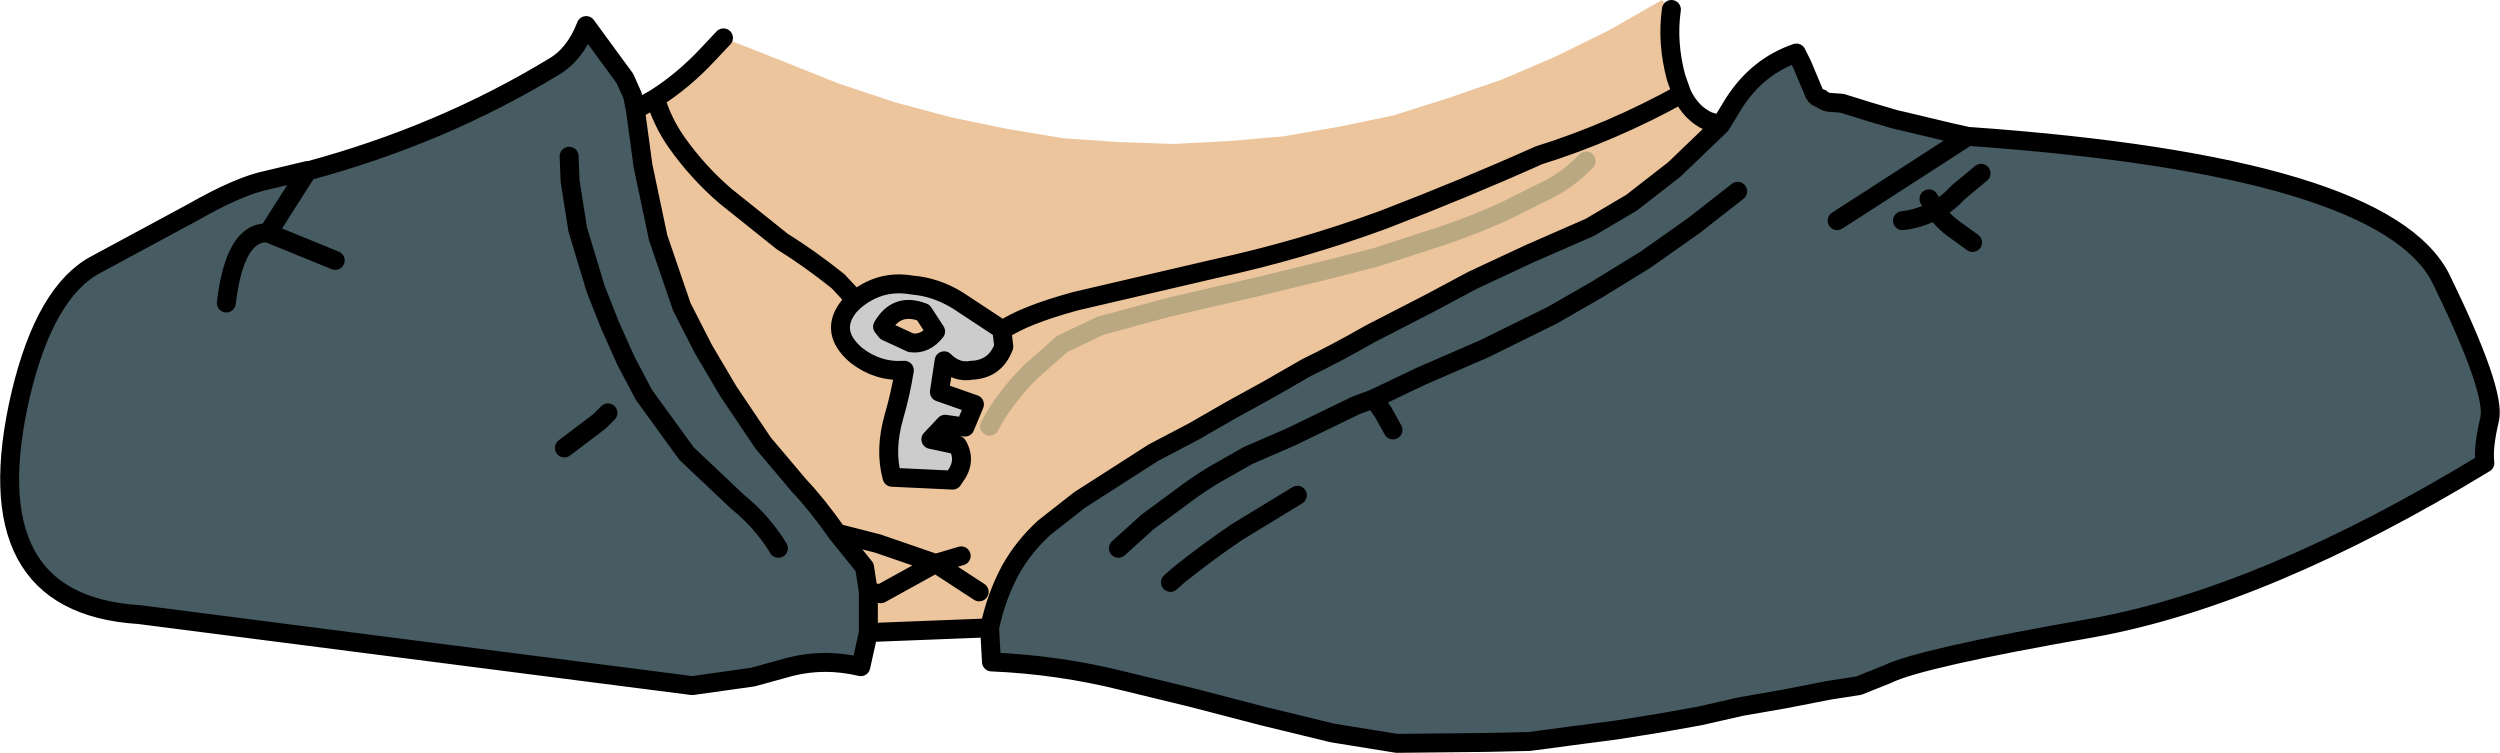 <?xml version="1.0" encoding="UTF-8" standalone="no"?>
<svg xmlns:xlink="http://www.w3.org/1999/xlink" height="39.75px" width="132.0px" xmlns="http://www.w3.org/2000/svg">
  <g transform="matrix(1.0, 0.0, 0.0, 1.0, 59.75, 22.5)">
    <path d="M-21.55 -20.5 L-18.5 -19.3 -15.5 -18.1 -12.5 -17.1 -9.5 -16.3 -6.6 -15.7 -3.6 -15.2 -0.7 -15.0 2.2 -14.9 5.1 -15.05 8.0 -15.3 10.9 -15.8 13.8 -16.4 16.65 -17.3 19.55 -18.3 22.35 -19.5 25.2 -20.9 28.0 -22.5 28.5 -22.0 Q28.25 -20.25 28.75 -18.4 L29.05 -17.55 Q29.55 -16.5 30.45 -16.1 L31.1 -15.9 28.65 -13.55 26.4 -11.8 24.2 -10.5 21.0 -9.1 18.0 -7.7 15.85 -6.55 12.55 -4.85 Q10.9 -3.9 9.25 -3.1 L7.25 -1.95 5.25 -0.85 3.25 0.3 1.15 1.4 -0.8 2.65 -2.75 3.9 -4.6 5.35 Q-5.7 6.35 -6.4 7.6 -7.15 9.0 -7.5 10.65 L-13.9 10.9 -13.9 8.75 -14.1 7.45 -15.55 5.65 Q-16.6 4.15 -17.55 3.15 L-19.45 0.9 -21.3 -1.85 -22.6 -4.05 -23.75 -6.3 -25.0 -9.95 -25.8 -13.75 -26.2 -16.7 -25.15 -17.3 Q-23.65 -18.25 -22.35 -19.65 L-21.55 -20.5 M-7.5 0.0 Q-6.7 -1.5 -5.35 -2.85 L-3.65 -4.35 -1.65 -5.3 1.85 -6.25 4.2 -6.8 6.6 -7.35 10.3 -8.25 12.85 -8.9 16.55 -10.1 Q18.15 -10.65 19.7 -11.35 L21.6 -12.3 Q22.95 -12.9 24.0 -14.0 22.95 -12.9 21.6 -12.3 L19.7 -11.35 Q18.15 -10.65 16.55 -10.1 L12.85 -8.9 10.3 -8.25 6.6 -7.35 4.2 -6.8 1.85 -6.25 -1.65 -5.3 -3.65 -4.35 -5.35 -2.85 Q-6.7 -1.5 -7.5 0.0 M-6.85 -5.05 Q-5.7 -5.85 -2.95 -6.6 L4.35 -8.3 Q8.95 -9.3 13.3 -10.9 17.6 -12.55 21.5 -14.3 25.35 -15.5 29.05 -17.55 25.35 -15.5 21.5 -14.3 17.6 -12.55 13.3 -10.9 8.95 -9.3 4.35 -8.3 L-2.95 -6.6 Q-5.7 -5.85 -6.85 -5.05 L-7.0 -5.2 -9.2 -6.65 Q-10.35 -7.35 -11.6 -7.45 -13.3 -7.75 -14.65 -6.6 L-14.9 -6.35 Q-16.0 -5.0 -14.55 -3.75 -13.4 -2.85 -12.0 -2.95 -12.2 -1.7 -12.55 -0.5 -13.05 1.25 -12.65 2.7 L-9.45 2.85 -9.35 2.7 Q-8.7 1.85 -9.2 1.0 L-10.6 0.7 -9.85 -0.1 -8.8 0.05 -8.3 -1.15 -10.15 -1.8 -9.9 -3.45 Q-9.25 -2.8 -8.45 -2.95 -7.2 -3.0 -6.75 -4.2 L-6.85 -5.05 M-25.15 -17.3 Q-24.75 -16.0 -24.0 -14.95 -22.9 -13.4 -21.45 -12.15 L-18.45 -9.75 Q-17.0 -8.85 -15.5 -7.65 L-14.8 -6.9 -14.65 -6.6 -14.8 -6.9 -15.5 -7.65 Q-17.0 -8.85 -18.45 -9.75 L-21.45 -12.15 Q-22.9 -13.4 -24.0 -14.95 -24.75 -16.0 -25.15 -17.3 M-9.0 6.85 L-10.35 7.25 -13.4 6.2 -15.55 5.65 -13.4 6.2 -10.35 7.25 -9.0 6.85 M-10.35 -5.0 Q-10.9 -4.3 -11.65 -4.4 L-12.95 -5.0 -13.15 -5.25 Q-12.4 -6.55 -11.0 -6.0 L-10.35 -5.0 M-8.05 8.75 L-10.35 7.25 -13.25 8.85 -13.9 8.75 -13.25 8.85 -10.35 7.25 -8.05 8.75" fill="#ecc59d" fill-rule="evenodd" stroke="none"/>
    <path d="M31.1 -15.9 L31.8 -17.05 Q33.05 -19.0 35.1 -19.7 L35.4 -19.1 36.05 -17.55 Q36.15 -17.35 36.4 -17.3 36.55 -17.15 36.8 -17.1 L37.5 -17.05 38.95 -16.6 40.3 -16.2 40.95 -16.05 43.25 -15.5 44.15 -15.3 Q66.2 -13.75 69.15 -7.75 72.05 -1.8 71.7 -0.35 71.35 1.1 71.45 1.95 59.85 9.0 50.75 10.65 41.6 12.25 39.9 13.1 L38.4 13.7 36.8 13.95 34.5 14.4 32.2 14.8 30.0 15.3 27.75 15.7 25.55 16.05 23.25 16.35 21.0 16.65 18.7 16.7 14.0 16.75 10.6 16.2 6.9 15.3 3.25 14.35 -0.45 13.45 Q-3.85 12.6 -7.4 12.45 L-7.5 10.65 Q-7.15 9.0 -6.4 7.6 -5.7 6.35 -4.6 5.35 L-2.75 3.9 -0.8 2.65 1.15 1.4 3.25 0.3 5.25 -0.85 7.25 -1.95 9.25 -3.1 Q10.9 -3.9 12.55 -4.85 L15.85 -6.55 18.0 -7.7 21.0 -9.1 24.2 -10.5 26.4 -11.8 28.65 -13.55 31.1 -15.9 M-13.9 10.9 L-14.3 12.7 Q-16.2 12.25 -18.0 12.7 L-20.0 13.25 -23.2 13.7 -52.4 9.95 Q-61.25 9.4 -58.65 -1.7 -57.35 -7.15 -54.65 -8.55 L-49.55 -11.3 Q-47.1 -12.7 -45.6 -13.0 L-43.5 -13.5 -43.4 -13.5 Q-36.4 -15.4 -30.55 -18.95 -29.4 -19.6 -28.8 -21.15 L-26.75 -18.35 -26.35 -17.45 -26.2 -16.7 -25.8 -13.75 -25.0 -9.95 -23.75 -6.3 -22.6 -4.05 -21.3 -1.85 -19.45 0.9 -17.55 3.15 Q-16.6 4.15 -15.55 5.65 L-14.1 7.45 -13.9 8.75 -13.9 10.9 M13.8 0.2 L13.3 -0.7 12.8 -1.45 11.85 -1.1 8.45 0.55 6.15 1.55 4.3 2.6 Q3.4 3.15 2.55 3.8 L0.85 5.05 -0.7 6.45 0.85 5.05 2.55 3.8 Q3.4 3.15 4.3 2.6 L6.15 1.55 8.45 0.55 11.85 -1.1 12.8 -1.45 15.2 -2.6 18.65 -4.1 22.2 -5.85 24.55 -7.2 27.15 -8.8 29.7 -10.6 32.0 -12.4 29.7 -10.6 27.15 -8.8 24.55 -7.2 22.2 -5.85 18.65 -4.1 15.2 -2.6 12.8 -1.45 13.3 -0.7 13.8 0.2 M-42.05 -8.75 L-45.6 -10.2 Q-47.35 -10.3 -47.8 -6.5 -47.35 -10.3 -45.6 -10.2 L-43.5 -13.5 -45.6 -10.2 -42.05 -8.75 M42.1 -12.0 L42.45 -11.4 Q41.6 -10.95 40.7 -10.85 41.6 -10.95 42.45 -11.4 L42.1 -12.0 M44.4 -9.7 L43.5 -10.35 Q42.85 -10.8 42.45 -11.4 43.1 -11.75 43.65 -12.35 L44.85 -13.35 43.65 -12.35 Q43.1 -11.75 42.45 -11.4 42.85 -10.8 43.5 -10.35 L44.4 -9.7 M37.25 -10.85 L38.65 -11.75 44.15 -15.3 38.65 -11.75 37.25 -10.85 M-27.65 -0.7 L-28.1 -0.25 -29.95 1.15 -28.1 -0.25 -27.65 -0.7 M-29.7 -14.25 L-29.65 -12.95 -29.25 -10.4 -28.3 -7.25 -27.55 -5.35 -26.7 -3.45 -25.75 -1.65 -23.5 1.45 -20.8 4.0 Q-19.5 5.05 -18.65 6.45 -19.5 5.05 -20.8 4.0 L-23.5 1.45 -25.75 -1.65 -26.7 -3.45 -27.55 -5.35 -28.3 -7.25 -29.25 -10.4 -29.65 -12.95 -29.7 -14.25 M8.75 3.65 L5.55 5.6 Q4.0 6.65 2.5 7.85 L2.05 8.25 2.5 7.85 Q4.0 6.65 5.55 5.6 L8.75 3.65" fill="#465b62" fill-rule="evenodd" stroke="none"/>
    <path d="M-6.85 -5.05 L-6.75 -4.2 Q-7.2 -3.0 -8.45 -2.95 -9.25 -2.8 -9.9 -3.45 L-10.15 -1.8 -8.3 -1.15 -8.8 0.05 -9.85 -0.1 -10.6 0.7 -9.2 1.0 Q-8.7 1.85 -9.35 2.7 L-9.45 2.85 -12.65 2.7 Q-13.05 1.25 -12.55 -0.5 -12.2 -1.7 -12.0 -2.95 -13.4 -2.85 -14.55 -3.75 -16.0 -5.0 -14.9 -6.35 L-14.65 -6.6 Q-13.3 -7.75 -11.6 -7.45 -10.35 -7.35 -9.2 -6.65 L-7.0 -5.2 -6.85 -5.05 M-10.35 -5.0 L-11.0 -6.0 Q-12.4 -6.55 -13.15 -5.25 L-12.95 -5.0 -11.65 -4.4 Q-10.9 -4.3 -10.35 -5.0" fill="#cccccc" fill-rule="evenodd" stroke="none"/>
    <path d="M24.0 -14.0 Q22.95 -12.9 21.6 -12.3 L19.7 -11.35 Q18.15 -10.65 16.55 -10.1 L12.85 -8.9 10.3 -8.25 6.6 -7.35 4.2 -6.8 1.85 -6.25 -1.65 -5.3 -3.65 -4.35 -5.35 -2.85 Q-6.7 -1.5 -7.5 0.0" fill="none" stroke="#b9a882" stroke-linecap="round" stroke-linejoin="round" stroke-width="1.0"/>
    <path d="M28.5 -22.0 Q28.25 -20.25 28.75 -18.4 L29.05 -17.55 Q29.55 -16.5 30.45 -16.1 L31.1 -15.9 31.8 -17.05 Q33.05 -19.0 35.1 -19.7 L35.4 -19.1 36.05 -17.55 Q36.15 -17.35 36.4 -17.3 36.55 -17.15 36.8 -17.1 L37.5 -17.05 38.95 -16.6 40.3 -16.2 40.95 -16.05 43.25 -15.5 44.15 -15.3 Q66.2 -13.75 69.15 -7.75 72.05 -1.8 71.7 -0.35 71.35 1.1 71.45 1.95 59.85 9.0 50.75 10.65 41.6 12.25 39.9 13.1 L38.4 13.7 36.8 13.95 34.5 14.4 32.2 14.8 30.0 15.3 27.75 15.7 25.55 16.05 23.25 16.35 21.0 16.65 18.7 16.7 14.0 16.75 10.6 16.2 6.9 15.3 3.25 14.35 -0.45 13.45 Q-3.85 12.6 -7.4 12.45 L-7.5 10.65 -13.9 10.9 -14.3 12.7 Q-16.2 12.25 -18.0 12.7 L-20.0 13.25 -23.2 13.7 -52.4 9.95 Q-61.25 9.4 -58.65 -1.7 -57.35 -7.15 -54.65 -8.55 L-49.55 -11.3 Q-47.1 -12.7 -45.6 -13.0 L-43.5 -13.5 -43.4 -13.5 Q-36.4 -15.4 -30.55 -18.95 -29.4 -19.6 -28.8 -21.15 L-26.75 -18.35 -26.35 -17.45 -26.2 -16.7 -25.15 -17.3 Q-23.65 -18.25 -22.35 -19.65 L-21.55 -20.5 M31.1 -15.9 L28.65 -13.55 26.4 -11.8 24.2 -10.5 21.0 -9.1 18.0 -7.7 15.85 -6.55 12.55 -4.85 Q10.9 -3.9 9.25 -3.1 L7.25 -1.95 5.25 -0.85 3.25 0.3 1.15 1.4 -0.8 2.65 -2.75 3.9 -4.6 5.35 Q-5.7 6.35 -6.4 7.6 -7.15 9.0 -7.5 10.65 M-0.7 6.45 L0.85 5.05 2.55 3.8 Q3.4 3.15 4.3 2.6 L6.15 1.55 8.45 0.55 11.85 -1.1 12.8 -1.45 15.2 -2.6 18.65 -4.1 22.2 -5.85 24.55 -7.2 27.15 -8.8 29.7 -10.6 32.0 -12.4 M12.8 -1.45 L13.3 -0.7 13.8 0.2 M29.05 -17.55 Q25.35 -15.5 21.5 -14.3 17.6 -12.55 13.3 -10.9 8.95 -9.3 4.35 -8.3 L-2.95 -6.6 Q-5.7 -5.85 -6.85 -5.05 L-6.75 -4.2 Q-7.2 -3.0 -8.45 -2.95 -9.25 -2.8 -9.9 -3.45 L-10.15 -1.8 -8.3 -1.15 -8.8 0.05 -9.85 -0.1 -10.6 0.7 -9.2 1.0 Q-8.7 1.85 -9.35 2.7 L-9.45 2.85 -12.65 2.7 Q-13.05 1.25 -12.55 -0.5 -12.2 -1.7 -12.0 -2.95 -13.4 -2.85 -14.55 -3.75 -16.0 -5.0 -14.9 -6.35 L-14.65 -6.6 -14.8 -6.9 -15.5 -7.65 Q-17.0 -8.85 -18.45 -9.75 L-21.45 -12.15 Q-22.9 -13.4 -24.0 -14.95 -24.75 -16.0 -25.15 -17.3 M44.15 -15.3 L38.65 -11.75 37.25 -10.85 M44.85 -13.35 L43.65 -12.35 Q43.1 -11.75 42.45 -11.4 42.85 -10.8 43.5 -10.35 L44.4 -9.7 M40.7 -10.85 Q41.6 -10.95 42.45 -11.4 L42.1 -12.0 M-47.8 -6.5 Q-47.35 -10.3 -45.6 -10.2 L-43.5 -13.5 M-45.6 -10.2 L-42.05 -8.75 M-26.2 -16.7 L-25.8 -13.75 -25.0 -9.95 -23.75 -6.3 -22.6 -4.05 -21.3 -1.85 -19.45 0.9 -17.55 3.15 Q-16.6 4.15 -15.55 5.65 L-13.4 6.2 -10.35 7.25 -9.0 6.85 M-18.65 6.45 Q-19.5 5.05 -20.8 4.0 L-23.5 1.45 -25.75 -1.65 -26.7 -3.45 -27.55 -5.35 -28.3 -7.25 -29.25 -10.4 -29.65 -12.95 -29.7 -14.25 M-29.95 1.15 L-28.1 -0.25 -27.65 -0.7 M-6.85 -5.05 L-7.0 -5.2 -9.2 -6.65 Q-10.35 -7.35 -11.6 -7.45 -13.3 -7.75 -14.65 -6.6 M-10.35 -5.0 Q-10.9 -4.3 -11.65 -4.4 L-12.95 -5.0 -13.15 -5.25 Q-12.4 -6.55 -11.0 -6.0 L-10.35 -5.0 M-13.9 10.9 L-13.9 8.75 -14.1 7.45 -15.55 5.65 M-13.9 8.75 L-13.25 8.85 -10.35 7.25 -8.05 8.75 M2.05 8.25 L2.5 7.85 Q4.0 6.65 5.55 5.6 L8.75 3.65" fill="none" stroke="#000000" stroke-linecap="round" stroke-linejoin="round" stroke-width="1.0"/>
  </g>
</svg>
